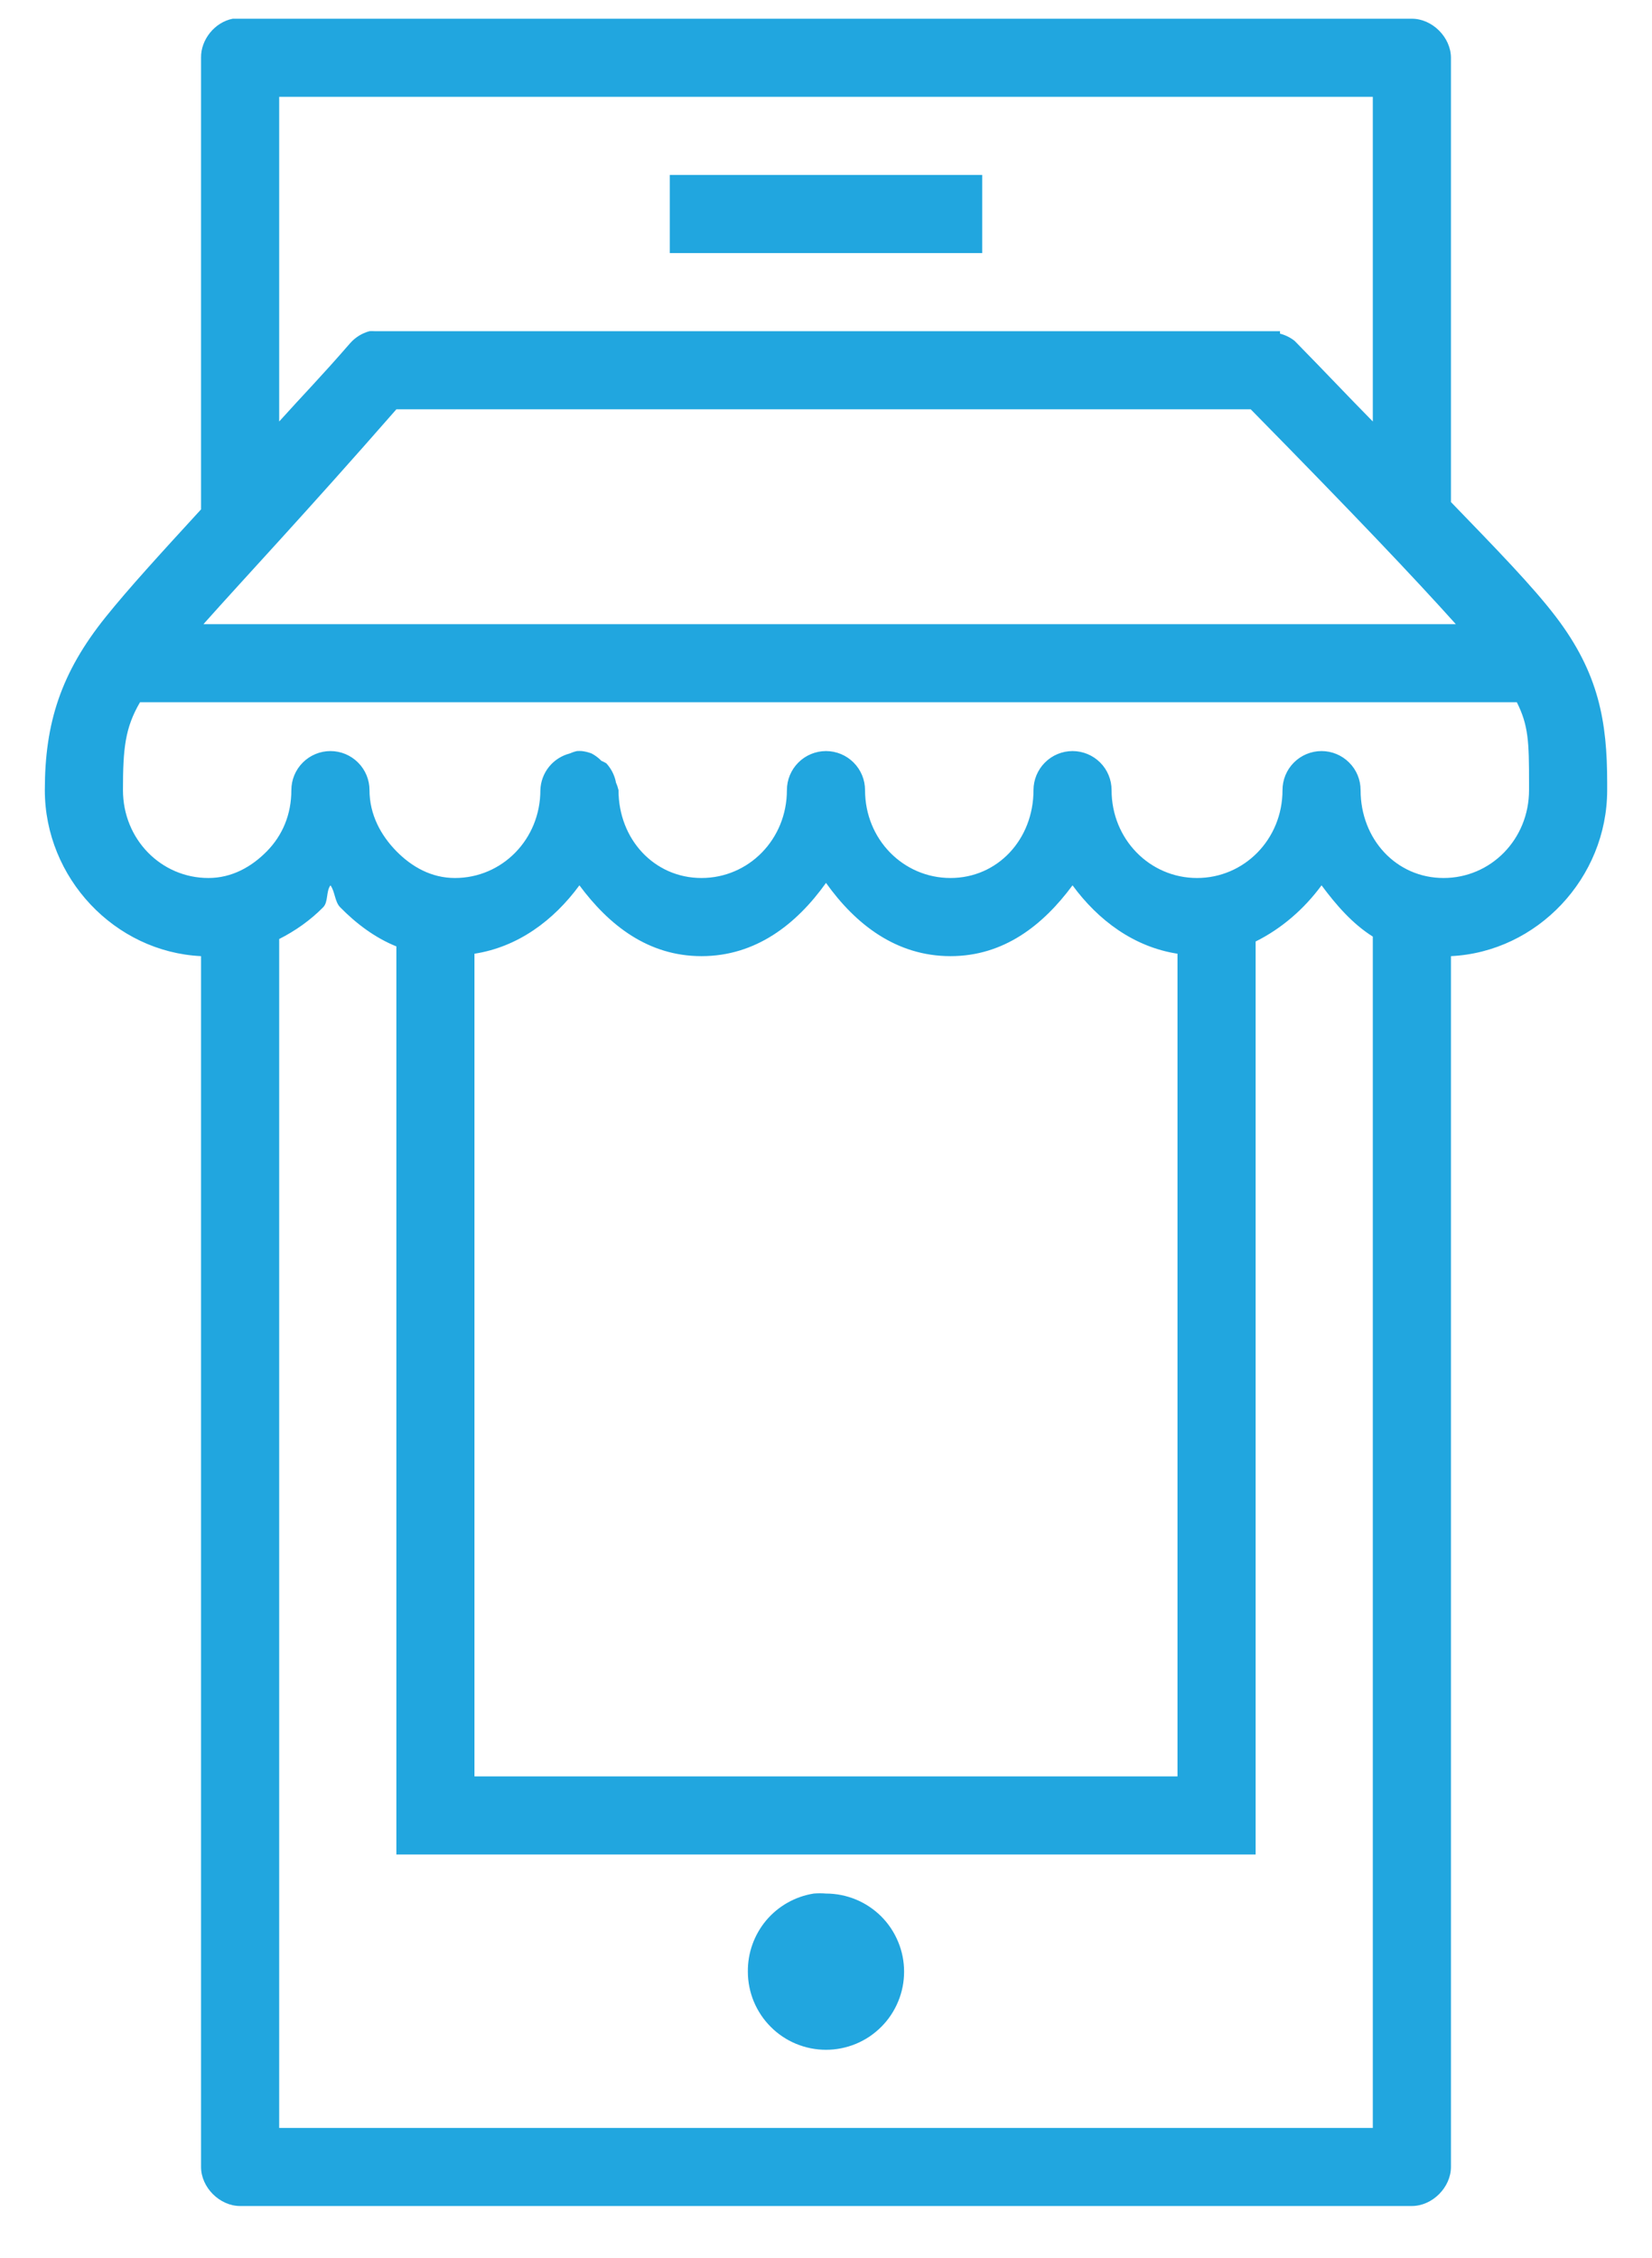 <svg width="30" height="41" viewBox="0 0 30 41" fill="none" xmlns="http://www.w3.org/2000/svg">
<path d="M4.227 0.34C3.902 0.402 3.645 0.718 3.651 1.049V9.25C2.9 10.069 2.343 10.678 1.922 11.201C1.105 12.217 0.814 13.131 0.814 14.348C0.814 15.943 2.083 17.287 3.651 17.363V39.351C3.651 39.722 3.989 40.06 4.36 40.06H25.639C26.011 40.06 26.348 39.722 26.349 39.351V17.363C27.917 17.287 29.186 15.943 29.186 14.348V14.215C29.186 13.11 29.037 12.228 28.255 11.201C27.836 10.651 27.199 9.996 26.349 9.117V1.049C26.348 0.678 26.011 0.34 25.639 0.34H4.36H4.227ZM5.07 1.758H24.93V7.654C24.451 7.168 24.119 6.811 23.511 6.191C23.433 6.129 23.342 6.084 23.245 6.059V6.014H6.799C6.769 6.012 6.739 6.012 6.71 6.014C6.572 6.051 6.449 6.128 6.355 6.236C5.827 6.845 5.5 7.176 5.07 7.654V1.758ZM12.163 3.177V4.596H17.837V3.177H12.163ZM7.198 7.433H22.713C24.565 9.317 25.671 10.48 26.437 11.334H3.695C4.465 10.469 5.543 9.325 7.198 7.433ZM2.543 12.752H27.545C27.758 13.175 27.767 13.479 27.767 14.215V14.348C27.767 15.243 27.072 15.944 26.215 15.944C25.359 15.944 24.708 15.243 24.708 14.348C24.708 14.16 24.634 13.98 24.5 13.847C24.367 13.714 24.187 13.639 23.999 13.639C23.811 13.639 23.63 13.714 23.497 13.847C23.364 13.98 23.29 14.16 23.29 14.348C23.29 15.243 22.594 15.944 21.738 15.944C20.882 15.944 20.186 15.243 20.186 14.348C20.186 14.16 20.112 13.98 19.979 13.847C19.846 13.714 19.665 13.639 19.477 13.639C19.289 13.639 19.109 13.714 18.976 13.847C18.843 13.98 18.768 14.16 18.768 14.348C18.768 15.243 18.117 15.944 17.261 15.944C16.404 15.944 15.709 15.243 15.709 14.348C15.709 14.16 15.634 13.98 15.501 13.847C15.368 13.714 15.188 13.639 15 13.639C14.812 13.639 14.631 13.714 14.498 13.847C14.365 13.98 14.29 14.16 14.29 14.348C14.29 15.243 13.595 15.944 12.739 15.944C11.883 15.944 11.232 15.243 11.232 14.348C11.221 14.303 11.207 14.258 11.187 14.215C11.163 14.083 11.102 13.96 11.01 13.861C10.982 13.844 10.952 13.829 10.921 13.816C10.87 13.763 10.81 13.718 10.744 13.683C10.687 13.661 10.627 13.646 10.567 13.639C10.537 13.637 10.508 13.637 10.478 13.639C10.432 13.649 10.388 13.664 10.345 13.683C10.196 13.722 10.064 13.807 9.968 13.927C9.872 14.047 9.818 14.195 9.813 14.348C9.813 15.243 9.118 15.944 8.262 15.944C7.833 15.944 7.477 15.741 7.198 15.457C6.919 15.172 6.71 14.796 6.71 14.348C6.71 14.16 6.635 13.98 6.502 13.847C6.369 13.714 6.189 13.639 6.001 13.639C5.813 13.639 5.632 13.714 5.499 13.847C5.366 13.98 5.291 14.16 5.291 14.348C5.291 14.796 5.127 15.172 4.848 15.457C4.569 15.741 4.212 15.944 3.784 15.944C2.928 15.944 2.233 15.243 2.233 14.348C2.233 13.601 2.269 13.219 2.543 12.752ZM15 16.033C15.537 16.786 16.276 17.363 17.261 17.363C18.227 17.363 18.938 16.805 19.477 16.077C19.944 16.714 20.593 17.197 21.383 17.319V32.258H8.616V17.319C9.407 17.197 10.055 16.714 10.522 16.077C11.062 16.805 11.773 17.363 12.739 17.363C13.724 17.363 14.463 16.786 15 16.033ZM6.001 16.077C6.086 16.194 6.077 16.373 6.178 16.476C6.466 16.77 6.811 17.031 7.198 17.186V32.967V33.677H7.907H22.093H22.802V32.967V17.097C23.268 16.866 23.682 16.509 23.999 16.077C24.269 16.441 24.564 16.778 24.93 17.008V38.642H5.07V17.052C5.363 16.904 5.639 16.709 5.868 16.476C5.965 16.377 5.918 16.19 6.001 16.077ZM14.778 34.386C14.441 34.439 14.135 34.612 13.915 34.872C13.696 35.133 13.577 35.464 13.581 35.804C13.581 35.991 13.618 36.175 13.689 36.347C13.761 36.519 13.865 36.676 13.997 36.807C14.128 36.939 14.285 37.044 14.457 37.115C14.629 37.186 14.813 37.223 15 37.223C15.186 37.223 15.371 37.186 15.543 37.115C15.715 37.044 15.871 36.939 16.003 36.807C16.135 36.676 16.239 36.519 16.31 36.347C16.382 36.175 16.418 35.991 16.418 35.804C16.418 35.618 16.382 35.434 16.31 35.262C16.239 35.09 16.135 34.933 16.003 34.801C15.871 34.67 15.715 34.565 15.543 34.494C15.371 34.423 15.186 34.386 15 34.386C14.926 34.38 14.852 34.38 14.778 34.386Z" fill="#21A6DF"/>
</svg>
